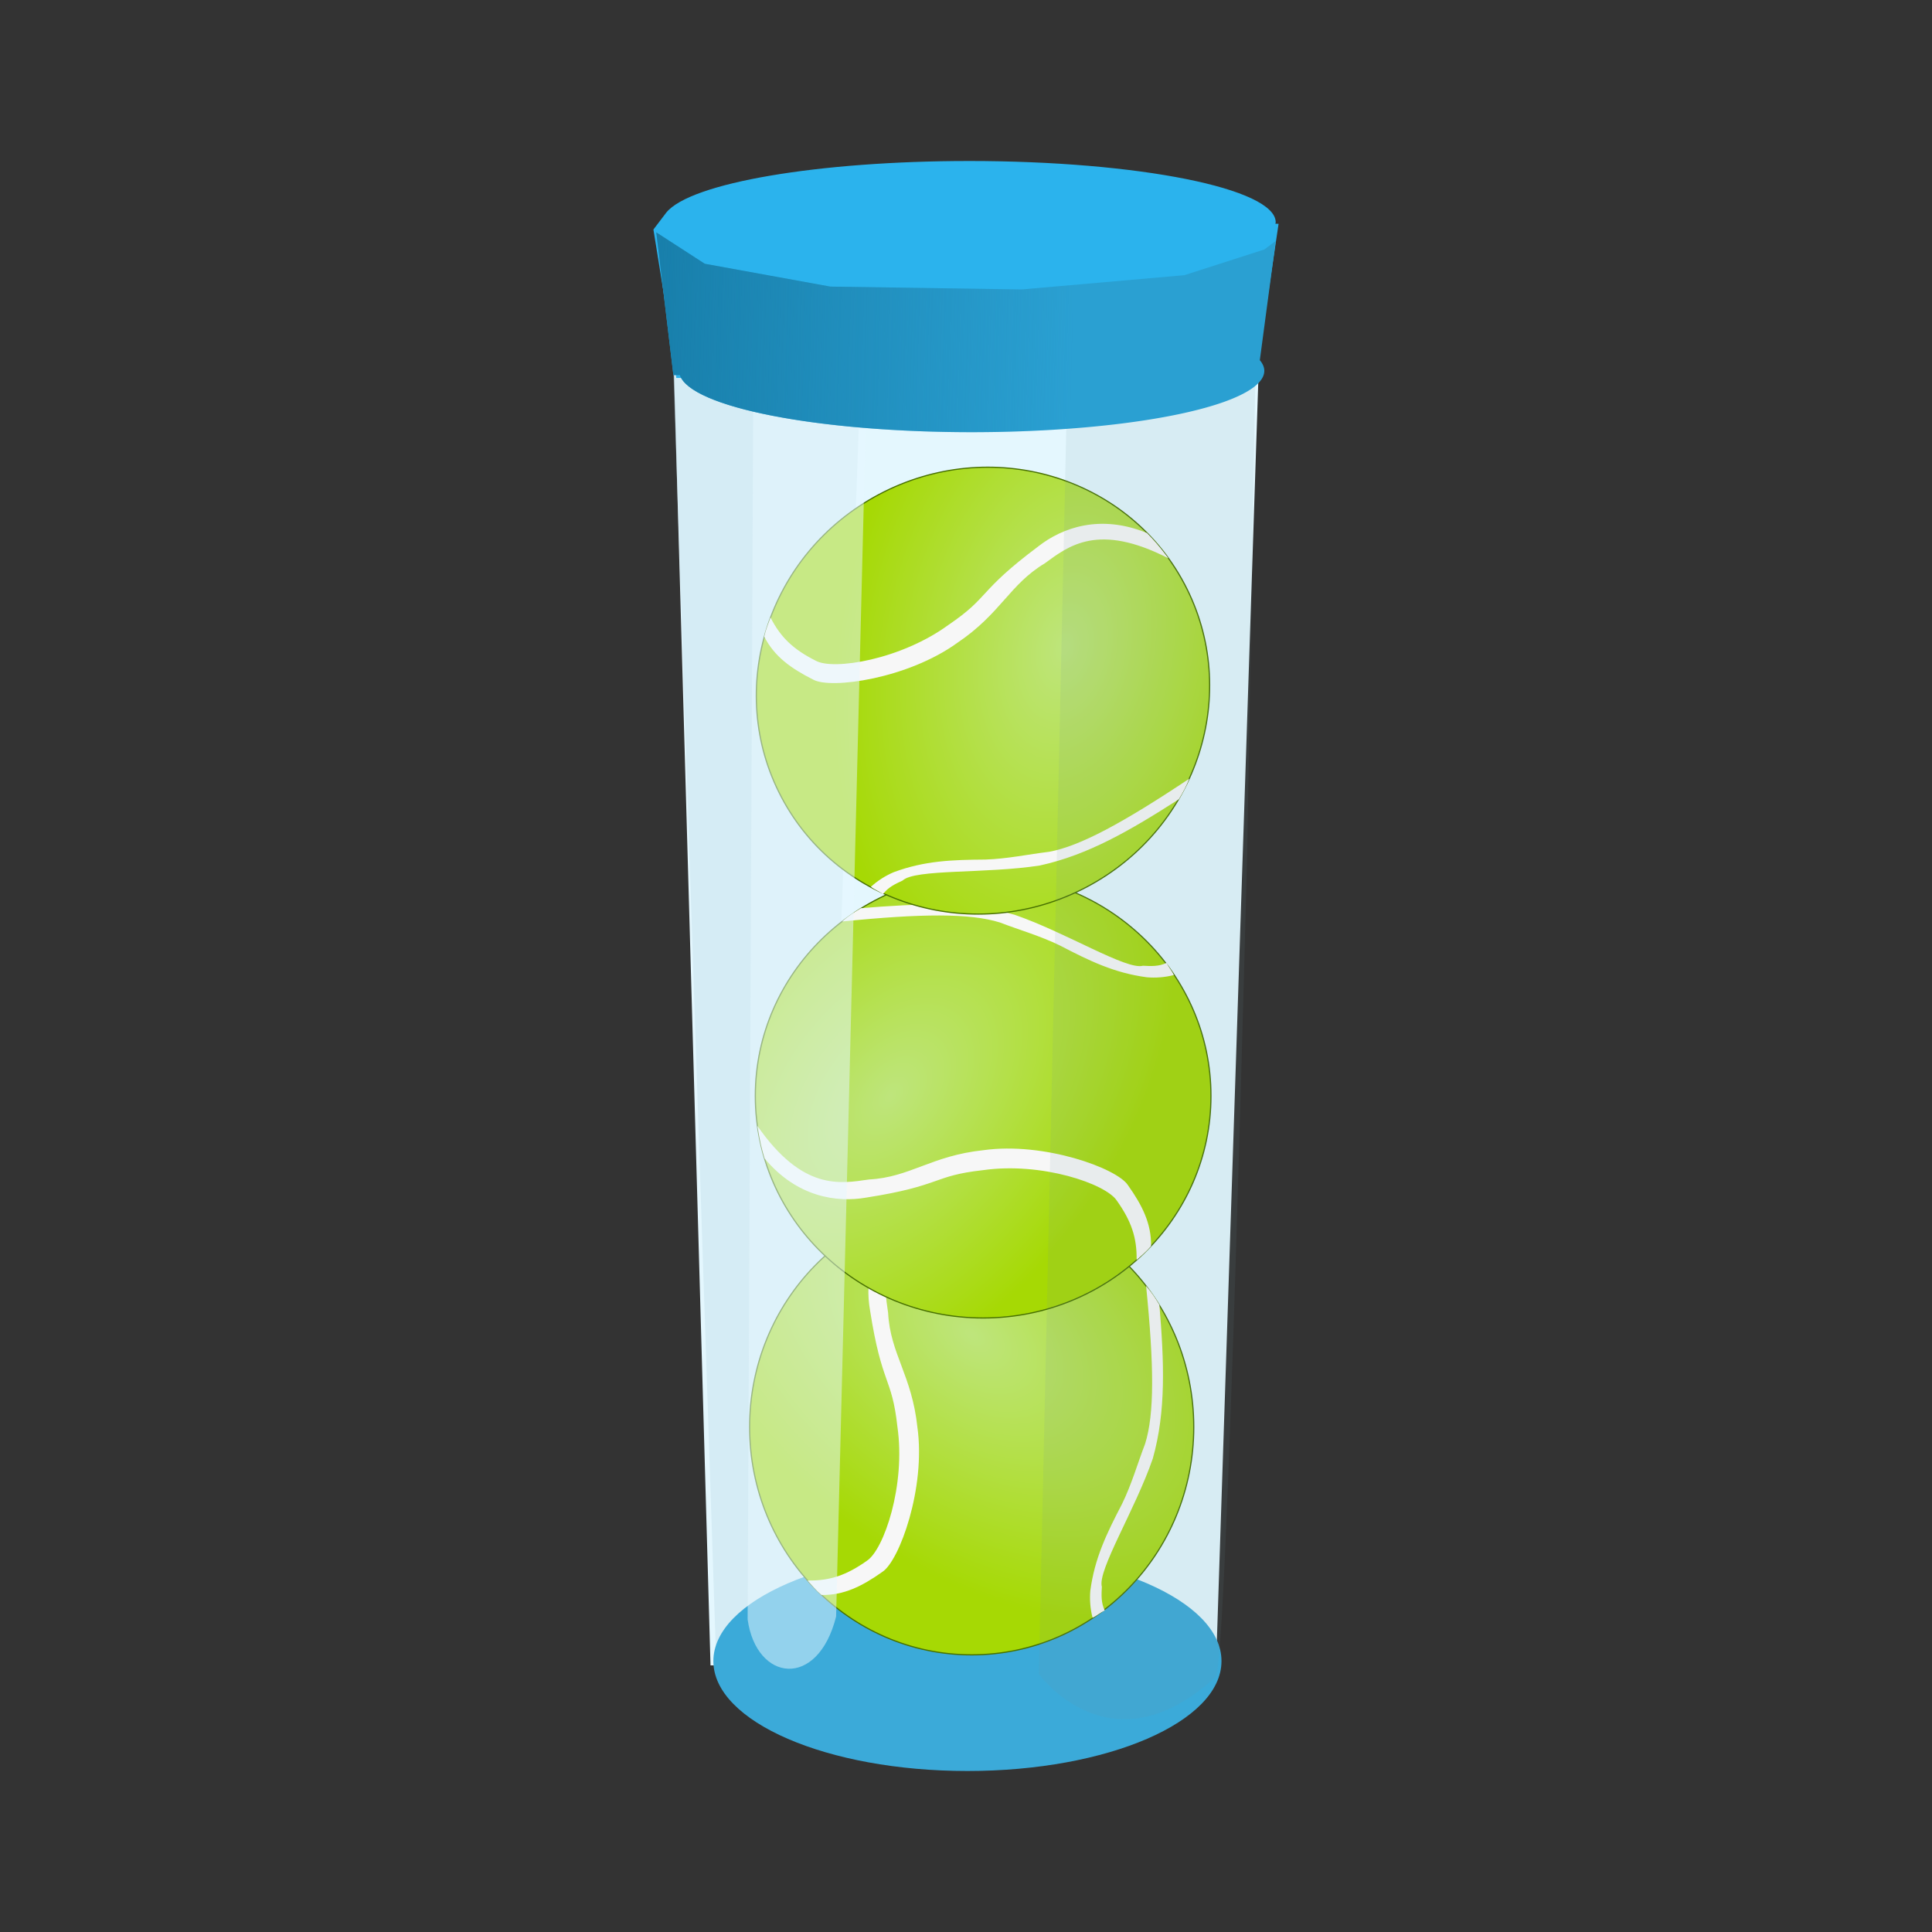 <svg:svg xmlns:dc="http://purl.org/dc/elements/1.1/" xmlns:ns1="http://www.w3.org/1999/xlink" xmlns:ns3="http://creativecommons.org/ns#" xmlns:rdf="http://www.w3.org/1999/02/22-rdf-syntax-ns#" xmlns:svg="http://www.w3.org/2000/svg" height="1933.714" id="svg2" version="1.1" viewBox="-654 -161.143 1933.714 1933.714" width="1933.714">
  <svg:rect x="-654" y="-161.143" width="1933.714" height="1933.714" fill="#333333" stroke="none"/>
  <svg:defs id="defs4">
    <svg:linearGradient id="linearGradient4228">
      <svg:stop id="stop4230" offset="0" style="stop-color:#187fab;stop-opacity:1;" />
      <svg:stop id="stop4232" offset="1" style="stop-color:#187fab;stop-opacity:0;" />
    </svg:linearGradient>
    <svg:radialGradient cx="395.21" cy="431.65" gradientTransform="matrix(1.283,0.968,-0.602,0.798,58.704,-383.59)" gradientUnits="userSpaceOnUse" id="radialGradient4012" r="543.36">
      <svg:stop id="stop2227" offset="0" style="stop-color:#bee57c" />
      <svg:stop id="stop2229" offset="1" style="stop-color:#a6d904" />
    </svg:radialGradient>
    <svg:linearGradient gradientUnits="userSpaceOnUse" id="linearGradient4234" x1="728.571" x2="1145.714" y1="-261.923" y2="-250.494" ns1:href="#linearGradient4228" />
    <svg:radialGradient cx="395.21" cy="431.65" gradientTransform="matrix(1.283,0.968,-0.602,0.798,58.704,-383.59)" gradientUnits="userSpaceOnUse" id="radialGradient4254" r="543.36" ns1:href="#radialGradient4012" />
    <svg:radialGradient cx="395.21" cy="431.65" gradientTransform="matrix(1.283,0.968,-0.602,0.798,58.704,-383.59)" gradientUnits="userSpaceOnUse" id="radialGradient4266" r="543.36" ns1:href="#radialGradient4012" />
    <svg:radialGradient cx="395.21" cy="431.65" gradientTransform="matrix(1.283,0.968,-0.602,0.798,58.704,-383.59)" gradientUnits="userSpaceOnUse" id="radialGradient4295" r="543.36" ns1:href="#radialGradient4012" />
  </svg:defs>
  <svg:g id="layer1" transform="translate(-725.714,433.352)">
    <svg:g id="g4270">
      <svg:path d="m 745.714,-241.924 37.143,1314.286 505.714,8.571 42.857,-1302.857 z" id="path4236" style="fill:#e4f7fe;fill-opacity:1;fill-rule:evenodd;stroke:none;stroke-width:1px;stroke-linecap:butt;stroke-linejoin:miter;stroke-opacity:1" />
      <svg:path d="M 745.714,-221.924 788.571,1069.505 860,1098.076 897.143,800.934 931.429,-173.352 Z" id="path4268" style="opacity:0.4;fill:#bfdcea;fill-opacity:1;fill-rule:evenodd;stroke:none;stroke-width:1px;stroke-linecap:butt;stroke-linejoin:miter;stroke-opacity:1" />
      <svg:ellipse cx="1040" cy="1068.076" id="path4200" rx="254.286" ry="110" style="opacity:1;fill:#3baad9;fill-opacity:1;stroke:none;stroke-width:2;stroke-linecap:round;stroke-linejoin:round;stroke-miterlimit:4;stroke-dasharray:none;stroke-opacity:1" />
      <svg:g id="layer1-7" transform="matrix(0.387,0,0,0.397,893.717,588.865)">
        <svg:g id="g4265">
          <svg:circle cx="305.714" cy="563.791" id="path1350" r="542.857" style="fill:url(#radialGradient4295);fill-rule:evenodd;stroke:#477000;stroke-width:2.836" transform="matrix(1.058,0,0,1.058,65.559,20.482)" />
          <svg:path d="m 0.525,1040.4 c -14.062,-11.7 -24.166,-23.9 -36.029,-36.5 58.095,1 101.12,-13.58 153.5,-49.77 43.81,-27.62 100.8,-190.47 78.89,-338.09 -14.29,-126.67 -40.21,-102.58 -70.79,-293.44 -13.33,-73.34 0.32,-174.75 101.28,-256.65 27.59,-7.799 38.91,-10.762 84.08,-18.121 -168.1,114.24 -149.43,208.11 -138.58,281.44 5.71,103.81 61.48,156.83 75.77,288.47 21.9,152.59 -46.67,336.66 -90.48,364.28 -52.38,36.18 -99.55,59.28 -157.65,58.38 z" id="path2244" style="fill:#f7f7f7;fill-rule:evenodd" />
          <svg:path d="m 840.05,261.16 c 14.17,16.45 22.04,27.5 34.41,47.53 12.3,144.81 17.42,268.06 -17,387.71 -45.73,129.34 -143.59,282.05 -131.81,323.3 -1.11,19.9 -2.22,40.7 7.46,59.7 -10.78,5 -20.66,13.6 -31.43,18.5 -6.15,-22.4 -7.81,-46.7 -5.88,-68.2 11.19,-81.97 42.14,-144.14 82.08,-218.89 25.29,-50.57 39.79,-101.14 59.69,-151.71 24.19,-75.14 23.22,-197 2.48,-397.94 z" id="path2254" style="fill:#f7f7f7;fill-rule:evenodd" />
        </svg:g>
      </svg:g>
      <svg:g id="g4244" transform="matrix(0,-0.387,0.397,0,810.788,652.931)">
        <svg:g id="g4246">
          <svg:circle cx="305.714" cy="563.791" id="circle4248" r="542.857" style="fill:url(#radialGradient4254);fill-rule:evenodd;stroke:#477000;stroke-width:2.836" transform="matrix(1.058,0,0,1.058,65.559,20.482)" />
          <svg:path d="m 0.525,1040.4 c -14.062,-11.7 -24.166,-23.9 -36.029,-36.5 58.095,1 101.12,-13.58 153.5,-49.77 43.81,-27.62 100.8,-190.47 78.89,-338.09 -14.29,-126.67 -40.21,-102.58 -70.79,-293.44 -13.33,-73.34 0.32,-174.75 101.28,-256.65 27.59,-7.799 38.91,-10.762 84.08,-18.121 -168.1,114.24 -149.43,208.11 -138.58,281.44 5.71,103.81 61.48,156.83 75.77,288.47 21.9,152.59 -46.67,336.66 -90.48,364.28 -52.38,36.18 -99.55,59.28 -157.65,58.38 z" id="path4250" style="fill:#f7f7f7;fill-rule:evenodd" />
          <svg:path d="m 840.05,261.16 c 14.17,16.45 22.04,27.5 34.41,47.53 12.3,144.81 17.42,268.06 -17,387.71 -45.73,129.34 -143.59,282.05 -131.81,323.3 -1.11,19.9 -2.22,40.7 7.46,59.7 -10.78,5 -20.66,13.6 -31.43,18.5 -6.15,-22.4 -7.81,-46.7 -5.88,-68.2 11.19,-81.97 42.14,-144.14 82.08,-218.89 25.29,-50.57 39.79,-101.14 59.69,-151.71 24.19,-75.14 23.22,-197 2.48,-397.94 z" id="path4252" style="fill:#f7f7f7;fill-rule:evenodd" />
        </svg:g>
      </svg:g>
      <svg:g id="g4256" transform="matrix(0.181,0.342,-0.351,0.186,1201.716,-151.028)">
        <svg:g id="g4258">
          <svg:circle cx="305.714" cy="563.791" id="circle4260" r="542.857" style="fill:url(#radialGradient4266);fill-rule:evenodd;stroke:#477000;stroke-width:2.836" transform="matrix(1.058,0,0,1.058,65.559,20.482)" />
          <svg:path d="m 0.525,1040.4 c -14.062,-11.7 -24.166,-23.9 -36.029,-36.5 58.095,1 101.12,-13.58 153.5,-49.77 43.81,-27.62 100.8,-190.47 78.89,-338.09 -14.29,-126.67 -40.21,-102.58 -70.79,-293.44 -13.33,-73.34 0.32,-174.75 101.28,-256.65 27.59,-7.799 38.91,-10.762 84.08,-18.121 -168.1,114.24 -149.43,208.11 -138.58,281.44 5.71,103.81 61.48,156.83 75.77,288.47 21.9,152.59 -46.67,336.66 -90.48,364.28 -52.38,36.18 -99.55,59.28 -157.65,58.38 z" id="path4262" style="fill:#f7f7f7;fill-rule:evenodd" />
          <svg:path d="m 840.05,261.16 c 14.17,16.45 22.04,27.5 34.41,47.53 12.3,144.81 17.42,268.06 -17,387.71 -45.73,129.34 -143.59,282.05 -131.81,323.3 -1.11,19.9 -2.22,40.7 7.46,59.7 -10.78,5 -20.66,13.6 -31.43,18.5 -6.15,-22.4 -7.81,-46.7 -5.88,-68.2 11.19,-81.97 42.14,-144.14 82.08,-218.89 25.29,-50.57 39.79,-101.14 59.69,-151.71 24.19,-75.14 23.22,-197 2.48,-397.94 z" id="path4264" style="fill:#f7f7f7;fill-rule:evenodd" />
        </svg:g>
      </svg:g>
      <svg:path d="M 825.714,-213.165 820,1026.326 c 8.672,62.367 70.225,70.329 88.571,-2.876 L 940,-241.924 Z" id="path4238" style="opacity:0.515;fill:#e5f7ff;fill-opacity:1;fill-rule:evenodd;stroke:none;stroke-width:1px;stroke-linecap:butt;stroke-linejoin:miter;stroke-opacity:1" />
      <svg:path d="m 1140,-213.352 -28.571,1294.286 c 0,0 71.428,100 177.143,2.857 C 1299.901,1073.38 1320,258.076 1320,258.076 l 8.571,-497.143 z" id="path4240" style="opacity:0.11;fill:#70919e;fill-opacity:1;fill-rule:evenodd;stroke:none;stroke-width:1px;stroke-linecap:butt;stroke-linejoin:miter;stroke-opacity:1" />
      <svg:path d="m 1041.428,-433.352 c -150.446,0.036 -278.617,21.862 -302.785,51.561 l -12.929,17.01 20.859,129.261 c -0.453,1.197 -0.739,2.396 -0.857,3.596 0.107,2.118 0.736,4.233 1.885,6.338 l 0.971,9.377 7.047,0 c 33.978,26.935 150.124,45.7 282.953,45.715 132.752,-0.035 248.788,-18.796 282.746,-45.715 l 7.254,0 1.461,-9.859 c 0.909,-1.946 1.376,-3.9 1.397,-5.855 -0.058,-0.557 -0.151,-1.114 -0.281,-1.67 l 20.281,-136.9 -3.199,-0.059 c 0.14,-0.457 0.253,-0.914 0.342,-1.371 0,-33.926 -137.514,-61.428 -307.142,-61.428 z" id="path4202" style="opacity:1;fill:#2bb3ed;fill-opacity:1;stroke:none;stroke-width:2;stroke-linecap:round;stroke-linejoin:round;stroke-miterlimit:4;stroke-dasharray:none;stroke-opacity:1" />
      <svg:path d="m 728.571,-361.923 17.143,142.857 6.43,-0.062 a 292.857,61.429 0 0 0 292.143,57.205 292.857,61.429 0 0 0 292.857,-61.43 292.857,61.429 0 0 0 -4.486,-10.648 l 15.914,-119.352 -11.428,8.572 -80,25.715 -162.857,14.285 -191.428,-2.857 -125.715,-22.857 -48.572,-31.428 z" id="ellipse4220" style="opacity:1;fill:#2aa0d2;fill-opacity:1;stroke:none;stroke-width:2;stroke-linecap:round;stroke-linejoin:round;stroke-miterlimit:4;stroke-dasharray:none;stroke-opacity:1" />
      <svg:path d="m 728.571,-361.923 17.143,142.857 6.43,-0.062 c 10.583,32.209 138.225,57.203 292.143,57.205 161.743,3e-5 292.86,-27.503 292.857,-61.43 0,0 0,0 11.428,-130 l -11.428,8.572 -80,25.715 -162.857,14.285 -191.428,-2.857 -125.715,-22.857 z" id="path4226" style="opacity:1;fill:url(#linearGradient4234);fill-opacity:1;stroke:none;stroke-width:2;stroke-linecap:round;stroke-linejoin:round;stroke-miterlimit:4;stroke-dasharray:none;stroke-opacity:1" />
    </svg:g>
  </svg:g>
</svg:svg>